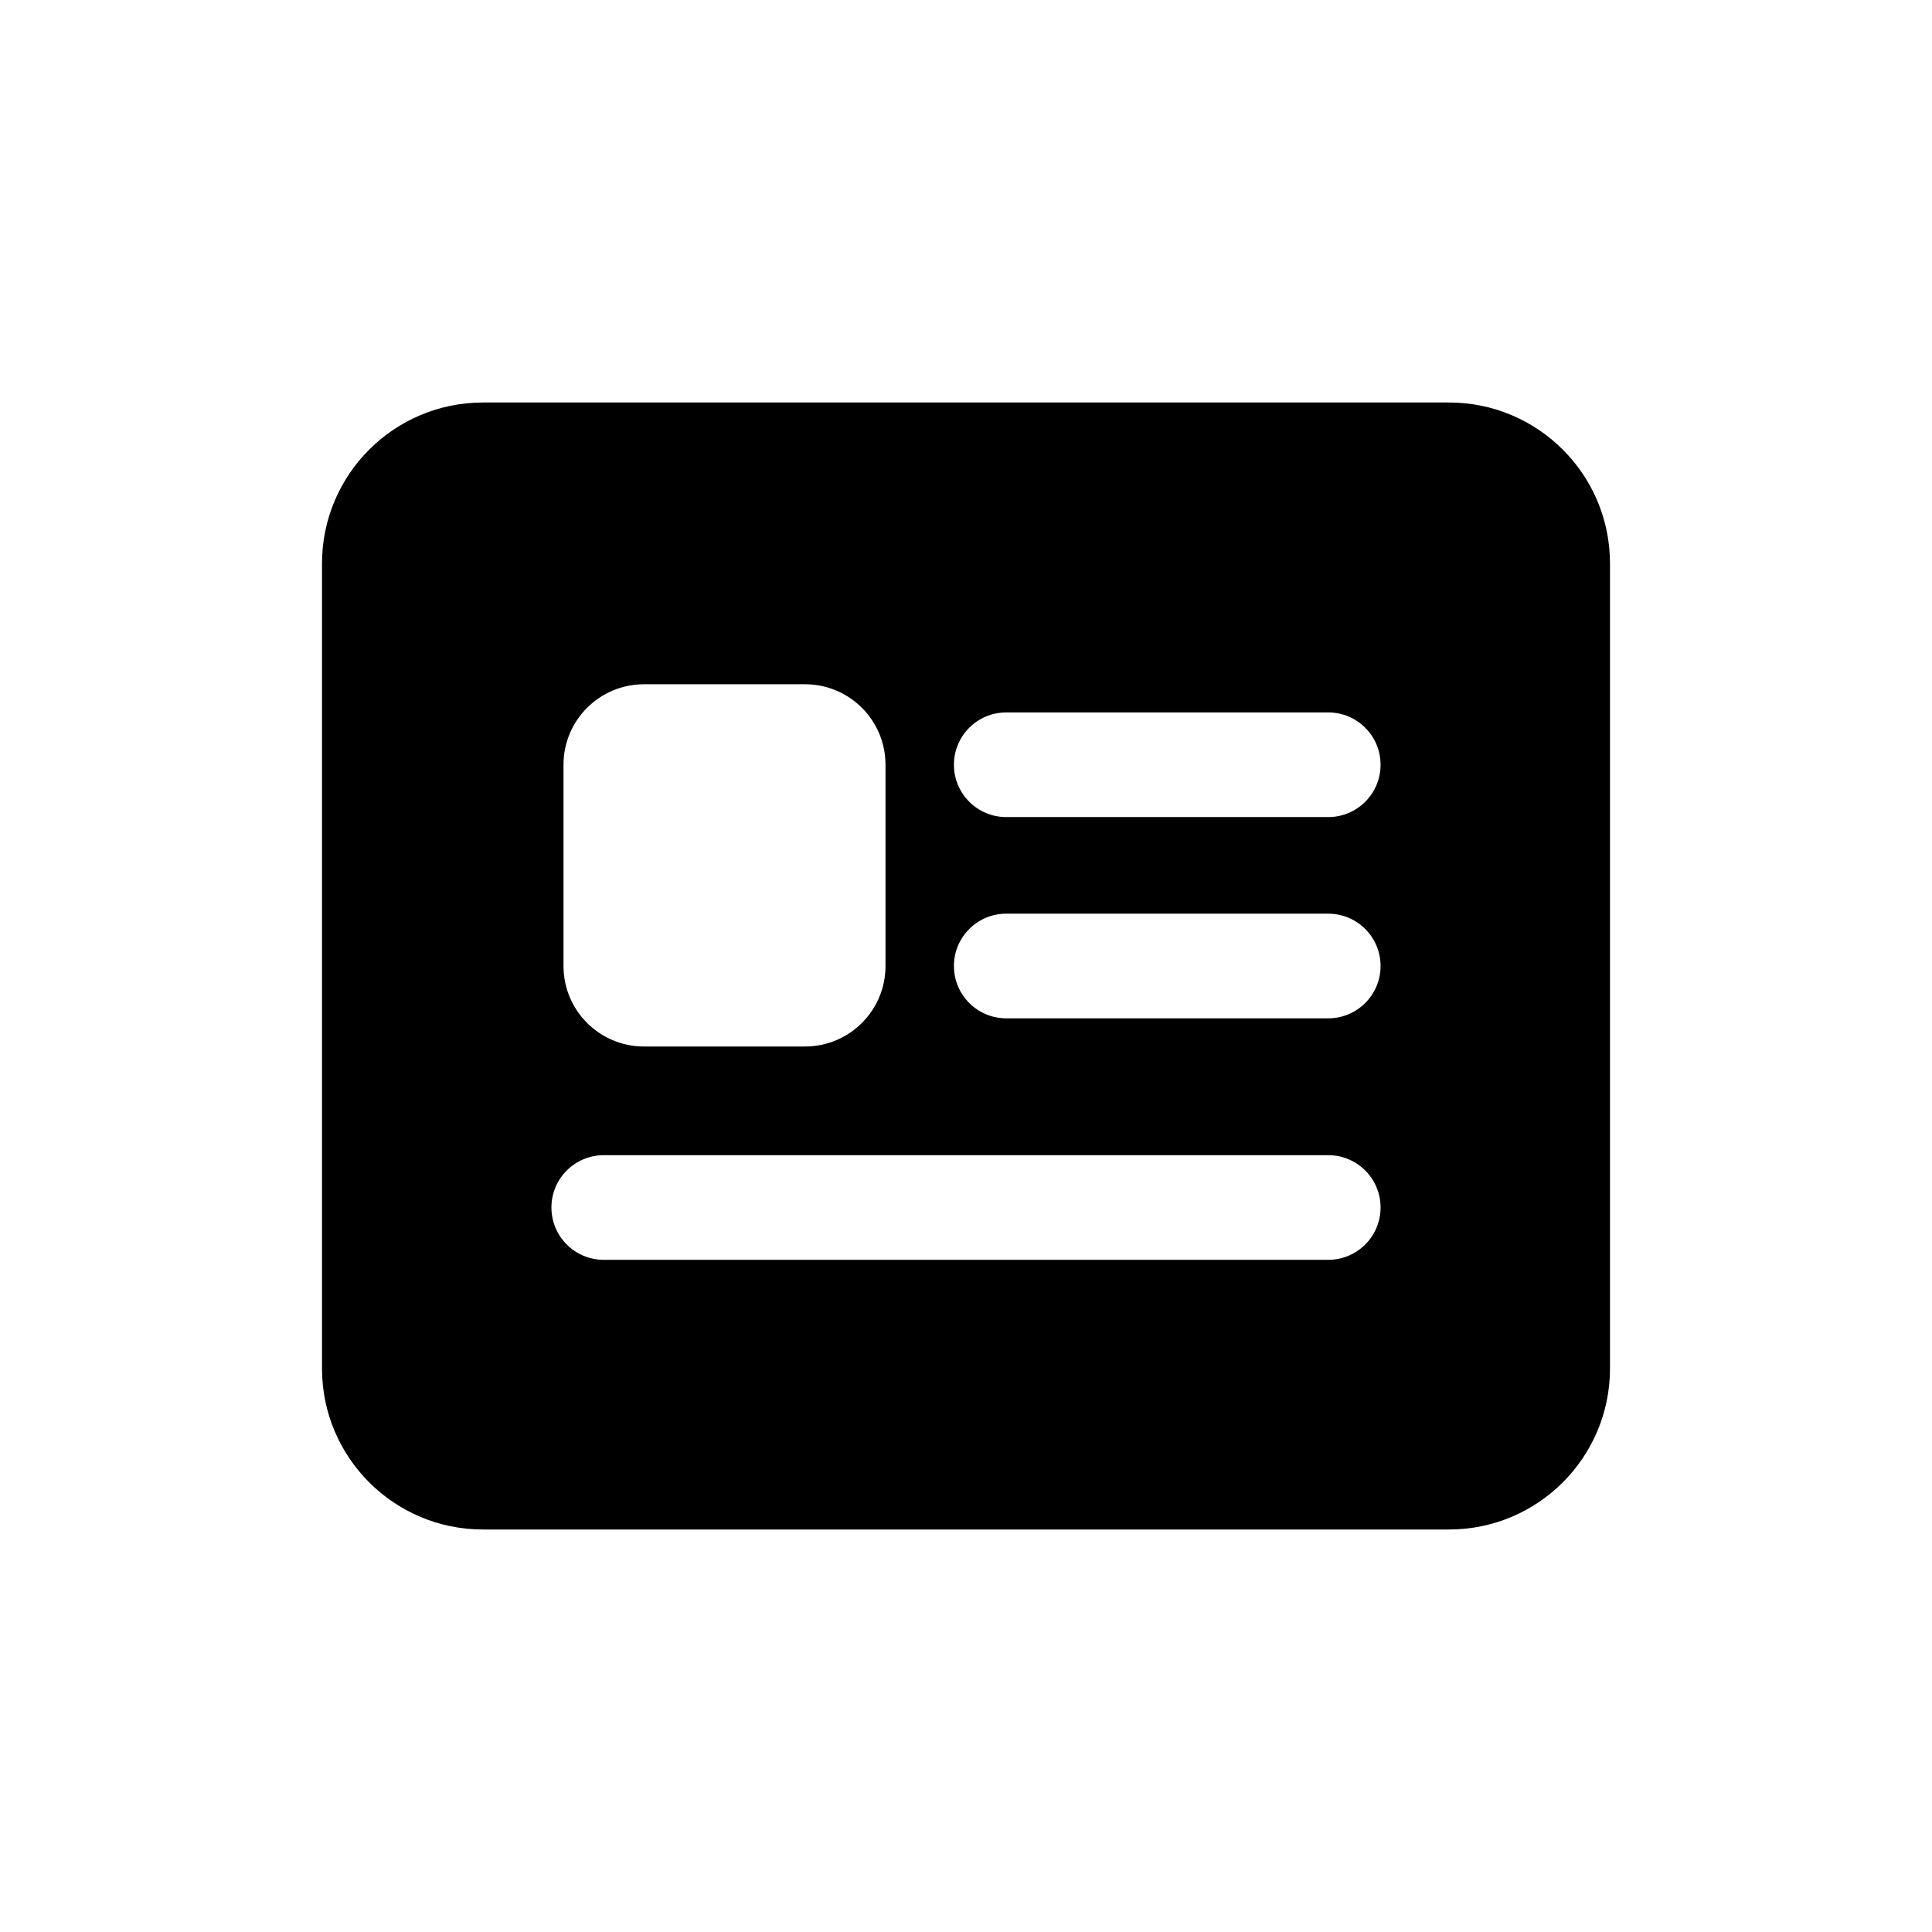 <svg width="48" height="48" viewBox="0 0 48 48" fill="none" xmlns="http://www.w3.org/2000/svg">
<path fill-rule="evenodd" clip-rule="evenodd" d="M8 14C8 11.791 9.791 10 12 10H36C38.209 10 40 11.791 40 14V34C40 36.209 38.209 38 36 38H12C9.791 38 8 36.209 8 34V14ZM14 19C14 17.895 14.895 17 16 17H20C21.105 17 22 17.895 22 19V24C22 25.105 21.105 26 20 26H16C14.895 26 14 25.105 14 24V19ZM25 17.7C24.282 17.7 23.7 18.282 23.7 19C23.7 19.718 24.282 20.3 25 20.3H33C33.718 20.3 34.3 19.718 34.3 19C34.3 18.282 33.718 17.7 33 17.7H25ZM23.7 24C23.7 23.282 24.282 22.7 25 22.7H33C33.718 22.7 34.3 23.282 34.3 24C34.3 24.718 33.718 25.3 33 25.3H25C24.282 25.3 23.7 24.718 23.7 24ZM15 28.7C14.282 28.7 13.7 29.282 13.7 30C13.7 30.718 14.282 31.3 15 31.3H33C33.718 31.3 34.3 30.718 34.3 30C34.3 29.282 33.718 28.7 33 28.7H15Z" fill="black"/>
</svg>
